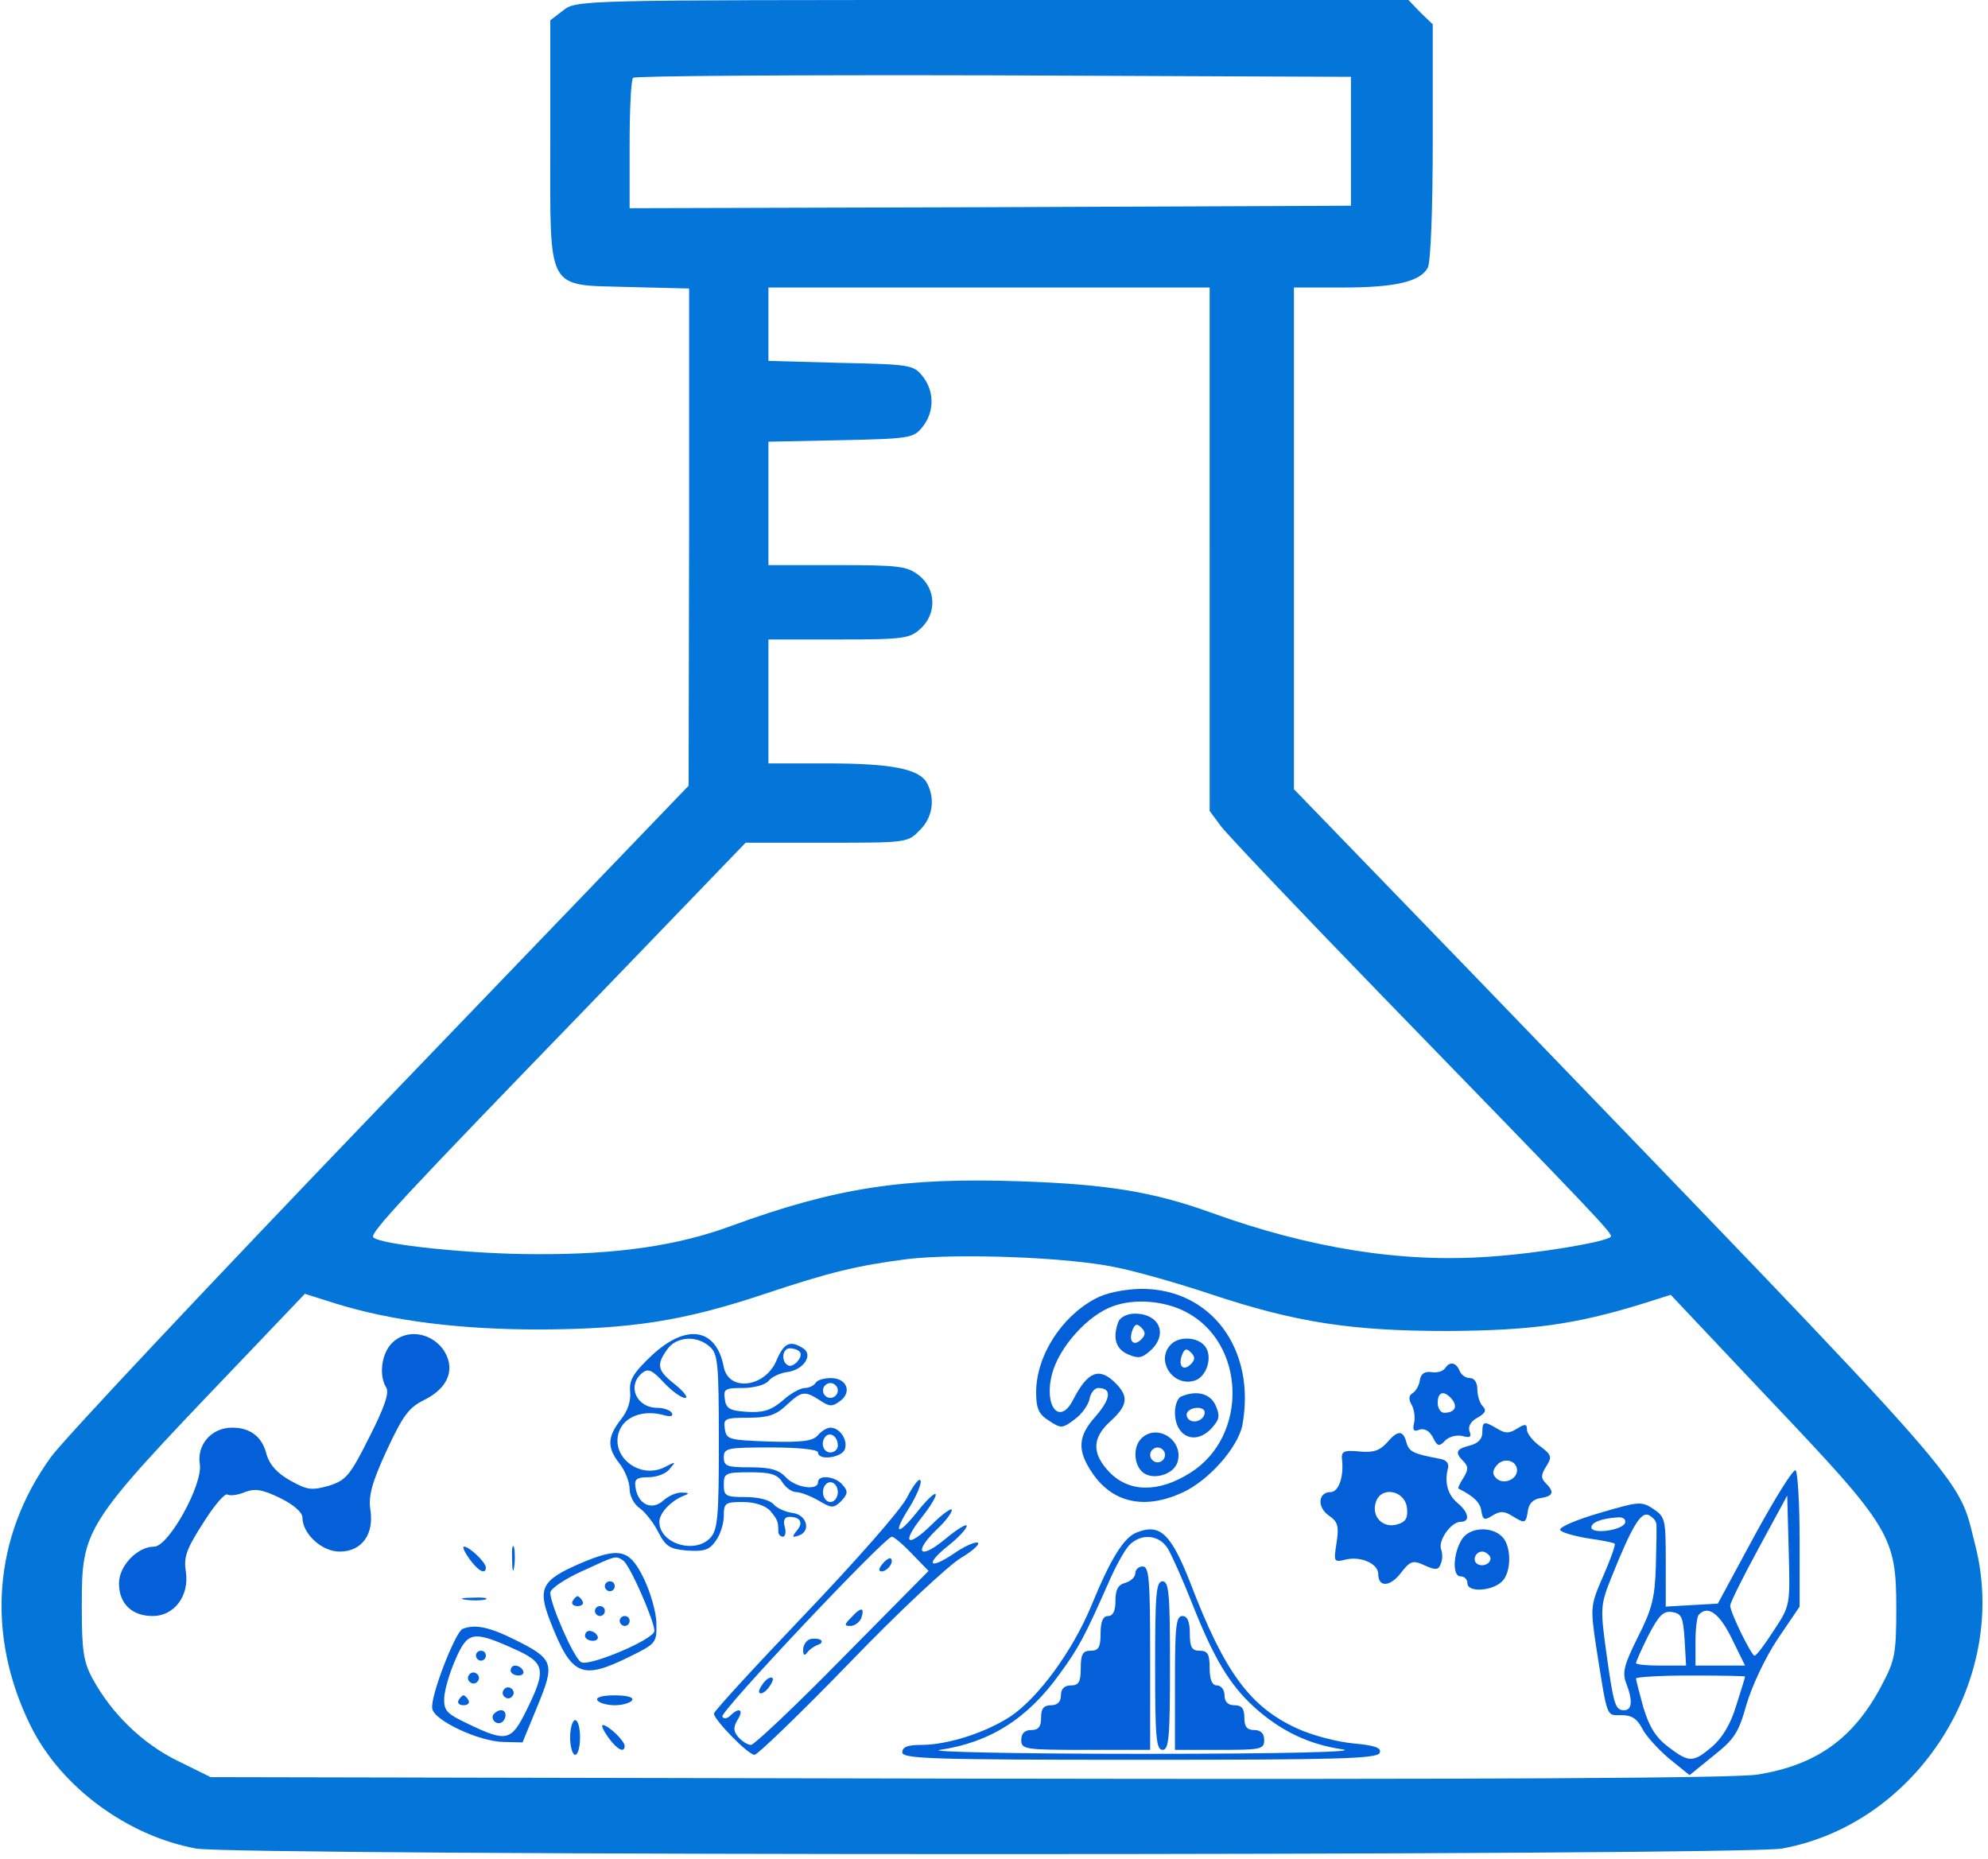 <?xml version="1.0" standalone="no"?>
<!DOCTYPE svg PUBLIC "-//W3C//DTD SVG 20010904//EN"
 "http://www.w3.org/TR/2001/REC-SVG-20010904/DTD/svg10.dtd">
<svg version="1.0" xmlns="http://www.w3.org/2000/svg"
 width="401pt" height="375pt" viewBox="0 0 401 375"
 preserveAspectRatio="xMidYMid meet">

<g transform="translate(0,375) scale(0.1,-0.1)"
fill="#0460D9" stroke="none">
<path d="M1136 3729 l-26 -20 0 -244 c0 -308 -10 -289 159 -294 l121 -3 0
-502 -1 -501 -620 -645 c-341 -355 -641 -674 -666 -709 -117 -161 -132 -359
-41 -543 61 -123 194 -221 333 -247 82 -15 3118 -15 3200 0 273 50 459 343
389 613 -37 144 18 82 -1016 1154 l-358 370 0 506 0 506 99 0 c106 0 156 12
171 40 6 11 10 120 10 255 l0 236 -25 24 -24 25 -839 0 c-834 0 -839 0 -866
-21z m1589 -264 l0 -130 -727 -3 -728 -2 0 128 c0 71 3 132 7 135 3 4 331 6
727 5 l721 -3 0 -130z m-285 -823 l0 -528 23 -31 c12 -16 157 -169 322 -339
440 -453 469 -483 464 -489 -11 -11 -151 -34 -244 -40 -177 -13 -363 17 -560
88 -119 43 -211 58 -388 64 -235 8 -371 -13 -582 -90 -108 -40 -232 -58 -395
-57 -128 0 -313 19 -327 34 -8 8 65 86 432 465 l319 331 164 0 c160 0 163 0
187 25 26 25 32 63 15 95 -15 29 -72 40 -202 40 l-118 0 0 125 0 125 142 0
c132 0 143 2 165 22 33 30 31 80 -3 107 -24 19 -40 21 -165 21 l-139 0 0 124
0 125 146 3 c139 3 147 4 165 27 24 30 24 72 0 102 -18 23 -26 24 -165 27
l-146 4 0 74 0 74 445 0 445 0 0 -528z m-192 -1448 c42 -8 129 -33 192 -54
174 -58 286 -75 480 -75 169 1 256 13 390 54 l60 19 200 -212 c244 -257 255
-275 255 -421 0 -90 -3 -105 -28 -152 -57 -110 -133 -164 -253 -183 -47 -7
-550 -10 -1594 -8 l-1525 3 -67 33 c-71 35 -133 95 -172 167 -18 34 -21 57
-21 145 0 157 4 163 304 477 l146 153 60 -19 c115 -36 253 -53 415 -53 183 1
288 17 450 71 135 45 189 58 290 71 100 12 322 4 418 -16z" fill="#0476D9" />
<path d="M2209 1130 c-69 -37 -119 -116 -119 -189 0 -32 5 -44 26 -57 24 -16
27 -16 52 3 15 11 28 30 30 42 2 11 10 21 17 21 28 0 26 -21 -4 -56 -37 -41
-39 -69 -8 -115 41 -61 106 -75 182 -40 53 24 112 91 121 136 28 153 -63 276
-205 275 -35 -1 -70 -8 -92 -20z m182 -26 c122 -62 128 -251 10 -325 -63 -40
-122 -40 -162 0 -37 38 -37 70 1 104 35 32 37 50 10 77 -33 33 -56 23 -85 -33
-27 -54 -60 -15 -43 51 14 54 72 119 123 137 44 16 103 11 146 -11z"/>
<path d="M2256 1084 c-12 -32 -6 -55 19 -66 21 -9 28 -8 45 7 37 33 19 75 -31
75 -15 0 -29 -7 -33 -16z m46 -36 c-15 -15 -26 -4 -18 18 5 13 9 15 18 6 9 -9
9 -15 0 -24z"/>
<path d="M2362 1038 c-32 -32 4 -87 48 -73 25 8 37 50 20 70 -15 18 -51 20
-68 3z m40 -40 c-15 -15 -26 -4 -18 18 5 13 9 15 18 6 9 -9 9 -15 0 -24z"/>
<path d="M2383 933 c-7 -2 -13 -17 -13 -32 0 -50 42 -68 75 -31 15 17 16 24 7
45 -11 24 -38 31 -69 18z m47 -32 c0 -14 -18 -23 -30 -16 -6 4 -8 11 -5 16 8
12 35 12 35 0z"/>
<path d="M2302 848 c-17 -17 -15 -53 3 -68 20 -17 62 -5 70 20 14 44 -41 80
-73 48z m48 -33 c0 -8 -7 -15 -15 -15 -8 0 -15 7 -15 15 0 8 7 15 15 15 8 0
15 -7 15 -15z"/>
<path d="M791 1041 c-22 -22 -27 -66 -12 -90 7 -10 -4 -41 -34 -100 -39 -78
-47 -87 -81 -98 -35 -10 -44 -9 -78 10 -27 15 -42 32 -48 52 -9 37 -33 55 -70
55 -41 0 -71 -34 -65 -73 7 -41 -63 -167 -92 -167 -34 0 -71 -39 -71 -74 0
-41 26 -66 68 -66 43 0 74 40 67 89 -5 30 1 46 35 99 22 35 44 61 49 57 5 -3
21 -1 35 5 21 8 36 5 71 -12 27 -13 45 -29 45 -39 0 -33 39 -69 75 -69 45 0
70 35 62 85 -4 27 3 54 33 119 33 71 45 87 76 102 50 25 64 65 37 103 -26 34
-74 40 -102 12z"/>
<path d="M1315 1016 c-38 -36 -46 -50 -44 -73 2 -19 -5 -40 -19 -57 -27 -35
-28 -56 -2 -89 11 -14 20 -37 20 -51 0 -14 9 -31 21 -39 11 -8 28 -30 37 -48
15 -29 23 -34 59 -37 33 -2 44 1 57 20 9 12 16 35 16 50 0 26 3 28 38 28 24 0
45 -7 55 -17 15 -18 17 -22 17 -43 0 -5 4 -10 9 -10 5 0 7 9 4 20 -4 13 0 20
9 20 23 0 29 -12 15 -28 -10 -13 -9 -14 3 -10 27 8 18 43 -12 46 -14 2 -32 10
-38 18 -8 8 -30 14 -56 14 -40 0 -44 2 -44 25 0 23 3 25 53 25 41 0 55 -4 65
-20 7 -11 19 -20 28 -20 9 0 29 -8 45 -17 27 -16 30 -16 46 -1 13 14 14 20 3
32 -14 18 -50 22 -50 6 0 -18 -46 -11 -65 10 -14 15 -31 20 -72 20 -46 0 -53
2 -53 20 0 19 7 20 95 20 57 0 95 -4 95 -10 0 -17 47 -11 54 6 7 19 -10 44
-29 44 -7 0 -18 -7 -25 -15 -10 -12 -31 -15 -99 -13 -81 3 -86 4 -89 26 -3 20
0 22 47 22 39 0 56 5 77 25 31 29 37 30 68 10 19 -13 25 -13 41 -1 24 18 13
46 -19 46 -14 0 -28 -4 -31 -10 -3 -5 -13 -10 -22 -10 -8 0 -29 -11 -45 -26
-24 -20 -40 -24 -72 -22 -34 2 -42 7 -44 26 -3 20 1 22 36 22 22 0 45 6 52 14
6 8 23 16 37 18 34 4 54 35 33 48 -26 17 -39 11 -54 -25 -23 -54 -96 -63 -106
-13 -15 79 -75 89 -145 24z m117 17 c16 -14 18 -34 18 -191 0 -149 -2 -178
-17 -194 -31 -34 -103 -12 -103 32 0 18 24 43 50 53 11 4 10 6 -4 6 -11 1 -28
-7 -38 -16 -23 -21 -51 -8 -56 26 -3 17 2 21 26 21 16 0 36 7 43 17 13 15 12
15 -9 4 -51 -27 -112 21 -93 72 11 29 47 43 87 33 17 -5 23 -3 19 4 -3 5 -16
10 -29 10 -42 0 -62 44 -31 70 12 10 20 7 44 -19 16 -17 35 -31 43 -31 7 0 -2
12 -19 26 -37 29 -40 40 -17 72 18 26 60 29 86 5z m181 -10 c9 -9 -13 -34 -24
-27 -14 8 -11 34 4 34 8 0 17 -3 20 -7z m77 -78 c0 -8 -7 -15 -15 -15 -8 0
-15 7 -15 15 0 8 7 15 15 15 8 0 15 -7 15 -15z m0 -111 c0 -8 -7 -14 -15 -14
-15 0 -21 21 -9 33 10 9 24 -2 24 -19z m0 -94 c0 -11 -7 -20 -15 -20 -8 0 -15
9 -15 20 0 11 7 20 15 20 8 0 15 -9 15 -20z"/>
<path d="M2915 990 c-4 -6 -16 -10 -27 -8 -14 2 -22 -3 -24 -16 -1 -10 -8 -22
-14 -26 -9 -5 -9 -13 -2 -25 5 -10 7 -26 4 -37 -3 -13 0 -17 11 -12 10 3 20
-2 27 -15 9 -19 13 -20 25 -7 8 8 24 12 35 9 15 -4 19 -2 14 10 -3 10 3 20 16
27 16 9 19 15 11 23 -6 6 -11 21 -11 34 0 14 -6 23 -15 23 -9 0 -18 7 -21 15
-7 17 -20 19 -29 5z m14 -63 c12 -15 5 -27 -16 -27 -7 0 -13 9 -13 20 0 23 13
26 29 7z"/>
<path d="M2990 860 c0 -13 -9 -22 -25 -26 -28 -7 -31 -14 -13 -32 10 -10 10
-17 0 -33 -8 -12 -12 -22 -10 -22 30 -15 44 -28 46 -45 3 -18 6 -20 23 -9 15
9 23 9 39 -1 26 -16 28 -16 32 11 2 14 11 23 26 25 25 4 28 12 10 30 -10 10
-10 17 1 34 12 19 11 23 -13 41 -14 10 -26 25 -26 33 0 12 -4 12 -20 2 -16
-10 -24 -10 -40 0 -27 16 -30 15 -30 -8z m70 -76 c0 -19 -28 -30 -42 -16 -8 8
-8 15 1 26 14 17 41 10 41 -10z"/>
<path d="M2797 839 c-14 -15 -27 -20 -55 -17 -32 3 -37 0 -35 -17 4 -34 -7
-65 -23 -65 -25 0 -28 -30 -4 -47 19 -13 21 -22 16 -55 -6 -39 -6 -40 19 -34
29 7 65 -8 65 -29 0 -27 23 -27 45 1 20 26 25 27 49 16 22 -10 28 -9 32 3 4 8
4 21 1 29 -7 18 20 56 39 56 20 0 17 19 -6 38 -20 17 -27 42 -19 71 2 9 -4 16
-16 18 -53 10 -63 14 -68 33 -7 26 -18 25 -40 -1z m41 -131 c2 -20 -2 -28 -19
-33 -29 -9 -53 15 -44 44 10 34 59 25 63 -11z"/>
<path d="M3539 652 l-74 -137 -53 -3 -52 -3 0 90 c0 86 -1 91 -25 107 -24 16
-30 15 -108 -8 -45 -13 -81 -28 -80 -34 1 -5 26 -12 54 -17 29 -4 54 -9 56
-11 2 -2 -8 -31 -23 -65 -26 -59 -26 -64 -15 -139 24 -151 20 -142 52 -142 20
0 31 -7 41 -26 7 -15 32 -42 54 -61 l42 -34 48 39 c43 34 51 47 67 104 11 37
38 95 63 132 l44 65 0 135 c0 74 -4 137 -8 140 -5 3 -42 -57 -83 -132z m39
-191 c-18 -28 -35 -51 -39 -51 -6 0 -49 87 -49 101 0 6 26 58 58 117 l57 105
3 -111 c3 -111 3 -111 -30 -161z m-237 215 c1 -6 0 -45 -1 -86 -2 -62 -7 -85
-36 -142 -28 -56 -32 -72 -24 -93 14 -36 12 -55 -4 -55 -18 0 -21 10 -36 117
-12 88 -12 95 10 150 41 102 59 133 75 127 8 -4 15 -11 16 -18z m-63 2 c-5
-15 -68 -24 -68 -9 0 10 21 18 53 20 11 1 17 -4 15 -11z m120 -235 l3 -53 -50
0 c-28 0 -51 2 -51 5 0 3 11 28 25 56 21 40 30 50 48 47 19 -3 22 -10 25 -55z
m95 2 l27 -55 -50 0 -50 0 0 48 c0 27 3 52 7 55 18 19 41 3 66 -48z m27 -77
c0 -2 -8 -28 -18 -59 -11 -37 -28 -65 -49 -83 -38 -32 -46 -32 -88 0 -25 19
-38 40 -50 79 -8 29 -15 56 -15 59 0 3 50 6 110 6 61 0 110 -1 110 -2z"/>
<path d="M1830 730 c-12 -25 -104 -129 -206 -236 -101 -106 -184 -196 -184
-201 1 -13 69 -83 82 -83 6 0 92 83 191 185 98 102 200 197 225 212 25 15 40
29 34 31 -6 2 -28 -8 -48 -22 -50 -34 -59 -22 -11 16 20 16 37 34 37 40 0 5
-20 -7 -45 -28 -51 -42 -63 -25 -15 21 17 16 30 33 30 39 0 5 -18 -7 -40 -29
-50 -49 -63 -39 -20 15 18 23 30 43 27 46 -2 3 -19 -13 -37 -36 -41 -51 -50
-45 -15 10 14 23 24 47 22 53 -2 7 -14 -8 -27 -33z m9 -114 l34 -35 -173 -175
c-95 -97 -179 -176 -185 -176 -7 0 -18 7 -26 16 -10 12 -10 20 -1 35 13 20 3
26 -15 8 -6 -6 -13 -7 -16 -2 -6 9 328 363 342 363 4 0 22 -15 40 -34z"/>
<path d="M1780 595 c-8 -9 -8 -15 -2 -15 12 0 26 19 19 26 -2 2 -10 -2 -17
-11z"/>
<path d="M1718 488 c-15 -15 -16 -18 -3 -18 9 0 18 7 22 15 8 23 0 24 -19 3z"/>
<path d="M1633 443 c-7 -3 -13 -12 -13 -21 0 -11 3 -13 8 -6 4 6 14 13 22 16
7 2 10 7 5 10 -6 3 -16 3 -22 1z"/>
<path d="M1540 355 c-7 -9 -11 -18 -8 -20 3 -3 11 1 18 10 7 9 11 18 8 20 -3
3 -11 -1 -18 -10z"/>
<path d="M2294 659 c-26 -9 -53 -51 -93 -149 -38 -91 -106 -184 -162 -222 -50
-33 -127 -58 -181 -58 -27 0 -38 -4 -38 -15 0 -13 60 -15 479 -15 396 0 480 2
484 14 4 10 -9 15 -53 19 -32 3 -83 16 -113 30 -95 43 -147 113 -216 294 -39
99 -61 120 -107 102z m61 -32 c8 -13 30 -62 49 -110 44 -112 76 -165 125 -210
54 -49 111 -76 179 -86 35 -5 -117 -9 -403 -9 -253 0 -437 4 -409 8 101 15
177 63 242 154 38 52 50 75 97 181 14 33 33 67 42 77 23 25 60 23 78 -5z"/>
<path d="M2290 576 c0 -7 -9 -16 -20 -19 -15 -4 -20 -14 -20 -36 0 -21 -5 -31
-15 -31 -10 0 -15 -11 -15 -35 0 -28 -4 -35 -20 -35 -16 0 -20 -7 -20 -35 0
-28 -4 -35 -20 -35 -13 0 -20 -7 -20 -20 0 -13 -7 -20 -20 -20 -15 0 -20 -7
-20 -25 0 -18 -5 -25 -20 -25 -13 0 -20 -7 -20 -20 0 -19 7 -20 130 -20 l130
0 0 185 c0 158 -2 185 -15 185 -8 0 -15 -6 -15 -14z"/>
<path d="M2330 390 c0 -144 2 -170 15 -170 13 0 15 26 15 170 0 144 -2 170
-15 170 -13 0 -15 -26 -15 -170z"/>
<path d="M2370 355 l0 -135 90 0 c83 0 90 1 90 20 0 13 -7 20 -20 20 -15 0
-20 7 -20 25 0 18 -5 25 -20 25 -13 0 -20 7 -20 20 0 11 -7 20 -15 20 -10 0
-15 11 -15 35 0 28 -4 35 -20 35 -16 0 -20 7 -20 35 0 24 -5 35 -15 35 -13 0
-15 -22 -15 -135z"/>
<path d="M2949 645 c-18 -28 -20 -75 -3 -75 8 0 14 -6 14 -14 0 -19 50 -16 70
4 19 19 19 71 0 90 -22 22 -66 19 -81 -5z m56 -34 c7 -12 -12 -24 -25 -16 -11
7 -4 25 10 25 5 0 11 -4 15 -9z"/>
<path d="M1033 605 c0 -22 2 -30 4 -17 2 12 2 30 0 40 -3 9 -5 -1 -4 -23z"/>
<path d="M947 605 c18 -25 33 -32 33 -17 0 10 -33 42 -44 42 -4 0 1 -11 11
-25z"/>
<path d="M1170 596 c-78 -34 -86 -50 -60 -117 43 -110 63 -119 160 -71 53 26
55 28 54 67 0 22 -12 63 -25 90 -29 60 -49 65 -129 31z m87 6 c13 -8 63 -122
63 -142 0 -17 -133 -73 -148 -63 -15 9 -62 117 -62 140 0 8 28 27 63 43 72 33
68 32 84 22z"/>
<path d="M1220 550 c0 -5 5 -10 10 -10 6 0 10 5 10 10 0 6 -4 10 -10 10 -5 0
-10 -4 -10 -10z"/>
<path d="M1155 520 c-3 -5 1 -10 10 -10 9 0 13 5 10 10 -3 6 -8 10 -10 10 -2
0 -7 -4 -10 -10z"/>
<path d="M1200 500 c0 -5 5 -10 10 -10 6 0 10 5 10 10 0 6 -4 10 -10 10 -5 0
-10 -4 -10 -10z"/>
<path d="M1250 480 c0 -5 5 -10 10 -10 6 0 10 5 10 10 0 6 -4 10 -10 10 -5 0
-10 -4 -10 -10z"/>
<path d="M1180 450 c0 -5 7 -10 16 -10 8 0 12 5 9 10 -3 6 -10 10 -16 10 -5 0
-9 -4 -9 -10z"/>
<path d="M938 523 c12 -2 30 -2 40 0 9 3 -1 5 -23 4 -22 0 -30 -2 -17 -4z"/>
<path d="M933 464 c-15 -7 -66 -138 -61 -161 4 -24 94 -66 143 -67 l39 -1 30
73 c36 87 33 95 -45 134 -52 26 -81 32 -106 22z m101 -39 c66 -29 69 -42 28
-125 -31 -63 -40 -65 -119 -27 -42 20 -48 26 -47 52 1 17 11 51 23 78 24 55
35 58 115 22z"/>
<path d="M960 410 c0 -5 5 -10 10 -10 6 0 10 5 10 10 0 6 -4 10 -10 10 -5 0
-10 -4 -10 -10z"/>
<path d="M1030 380 c0 -5 7 -10 16 -10 8 0 12 5 9 10 -3 6 -10 10 -16 10 -5 0
-9 -4 -9 -10z"/>
<path d="M946 371 c-4 -5 -2 -12 3 -15 5 -4 12 -2 15 3 4 5 2 12 -3 15 -5 4
-12 2 -15 -3z"/>
<path d="M1016 341 c-4 -5 -2 -12 3 -15 5 -4 12 -2 15 3 4 5 2 12 -3 15 -5 4
-12 2 -15 -3z"/>
<path d="M925 320 c-3 -5 1 -10 10 -10 9 0 13 5 10 10 -3 6 -8 10 -10 10 -2 0
-7 -4 -10 -10z"/>
<path d="M995 291 c-6 -11 9 -23 19 -14 9 9 7 23 -3 23 -6 0 -12 -4 -16 -9z"/>
<path d="M1205 320 c3 -5 19 -10 35 -10 16 0 32 5 35 10 4 6 -10 10 -35 10
-25 0 -39 -4 -35 -10z"/>
<path d="M1150 245 c0 -19 5 -35 10 -35 6 0 10 16 10 35 0 19 -4 35 -10 35 -5
0 -10 -16 -10 -35z"/>
<path d="M1227 245 c18 -25 33 -32 33 -17 0 10 -33 42 -44 42 -4 0 1 -11 11
-25z"/>
</g>
</svg>

